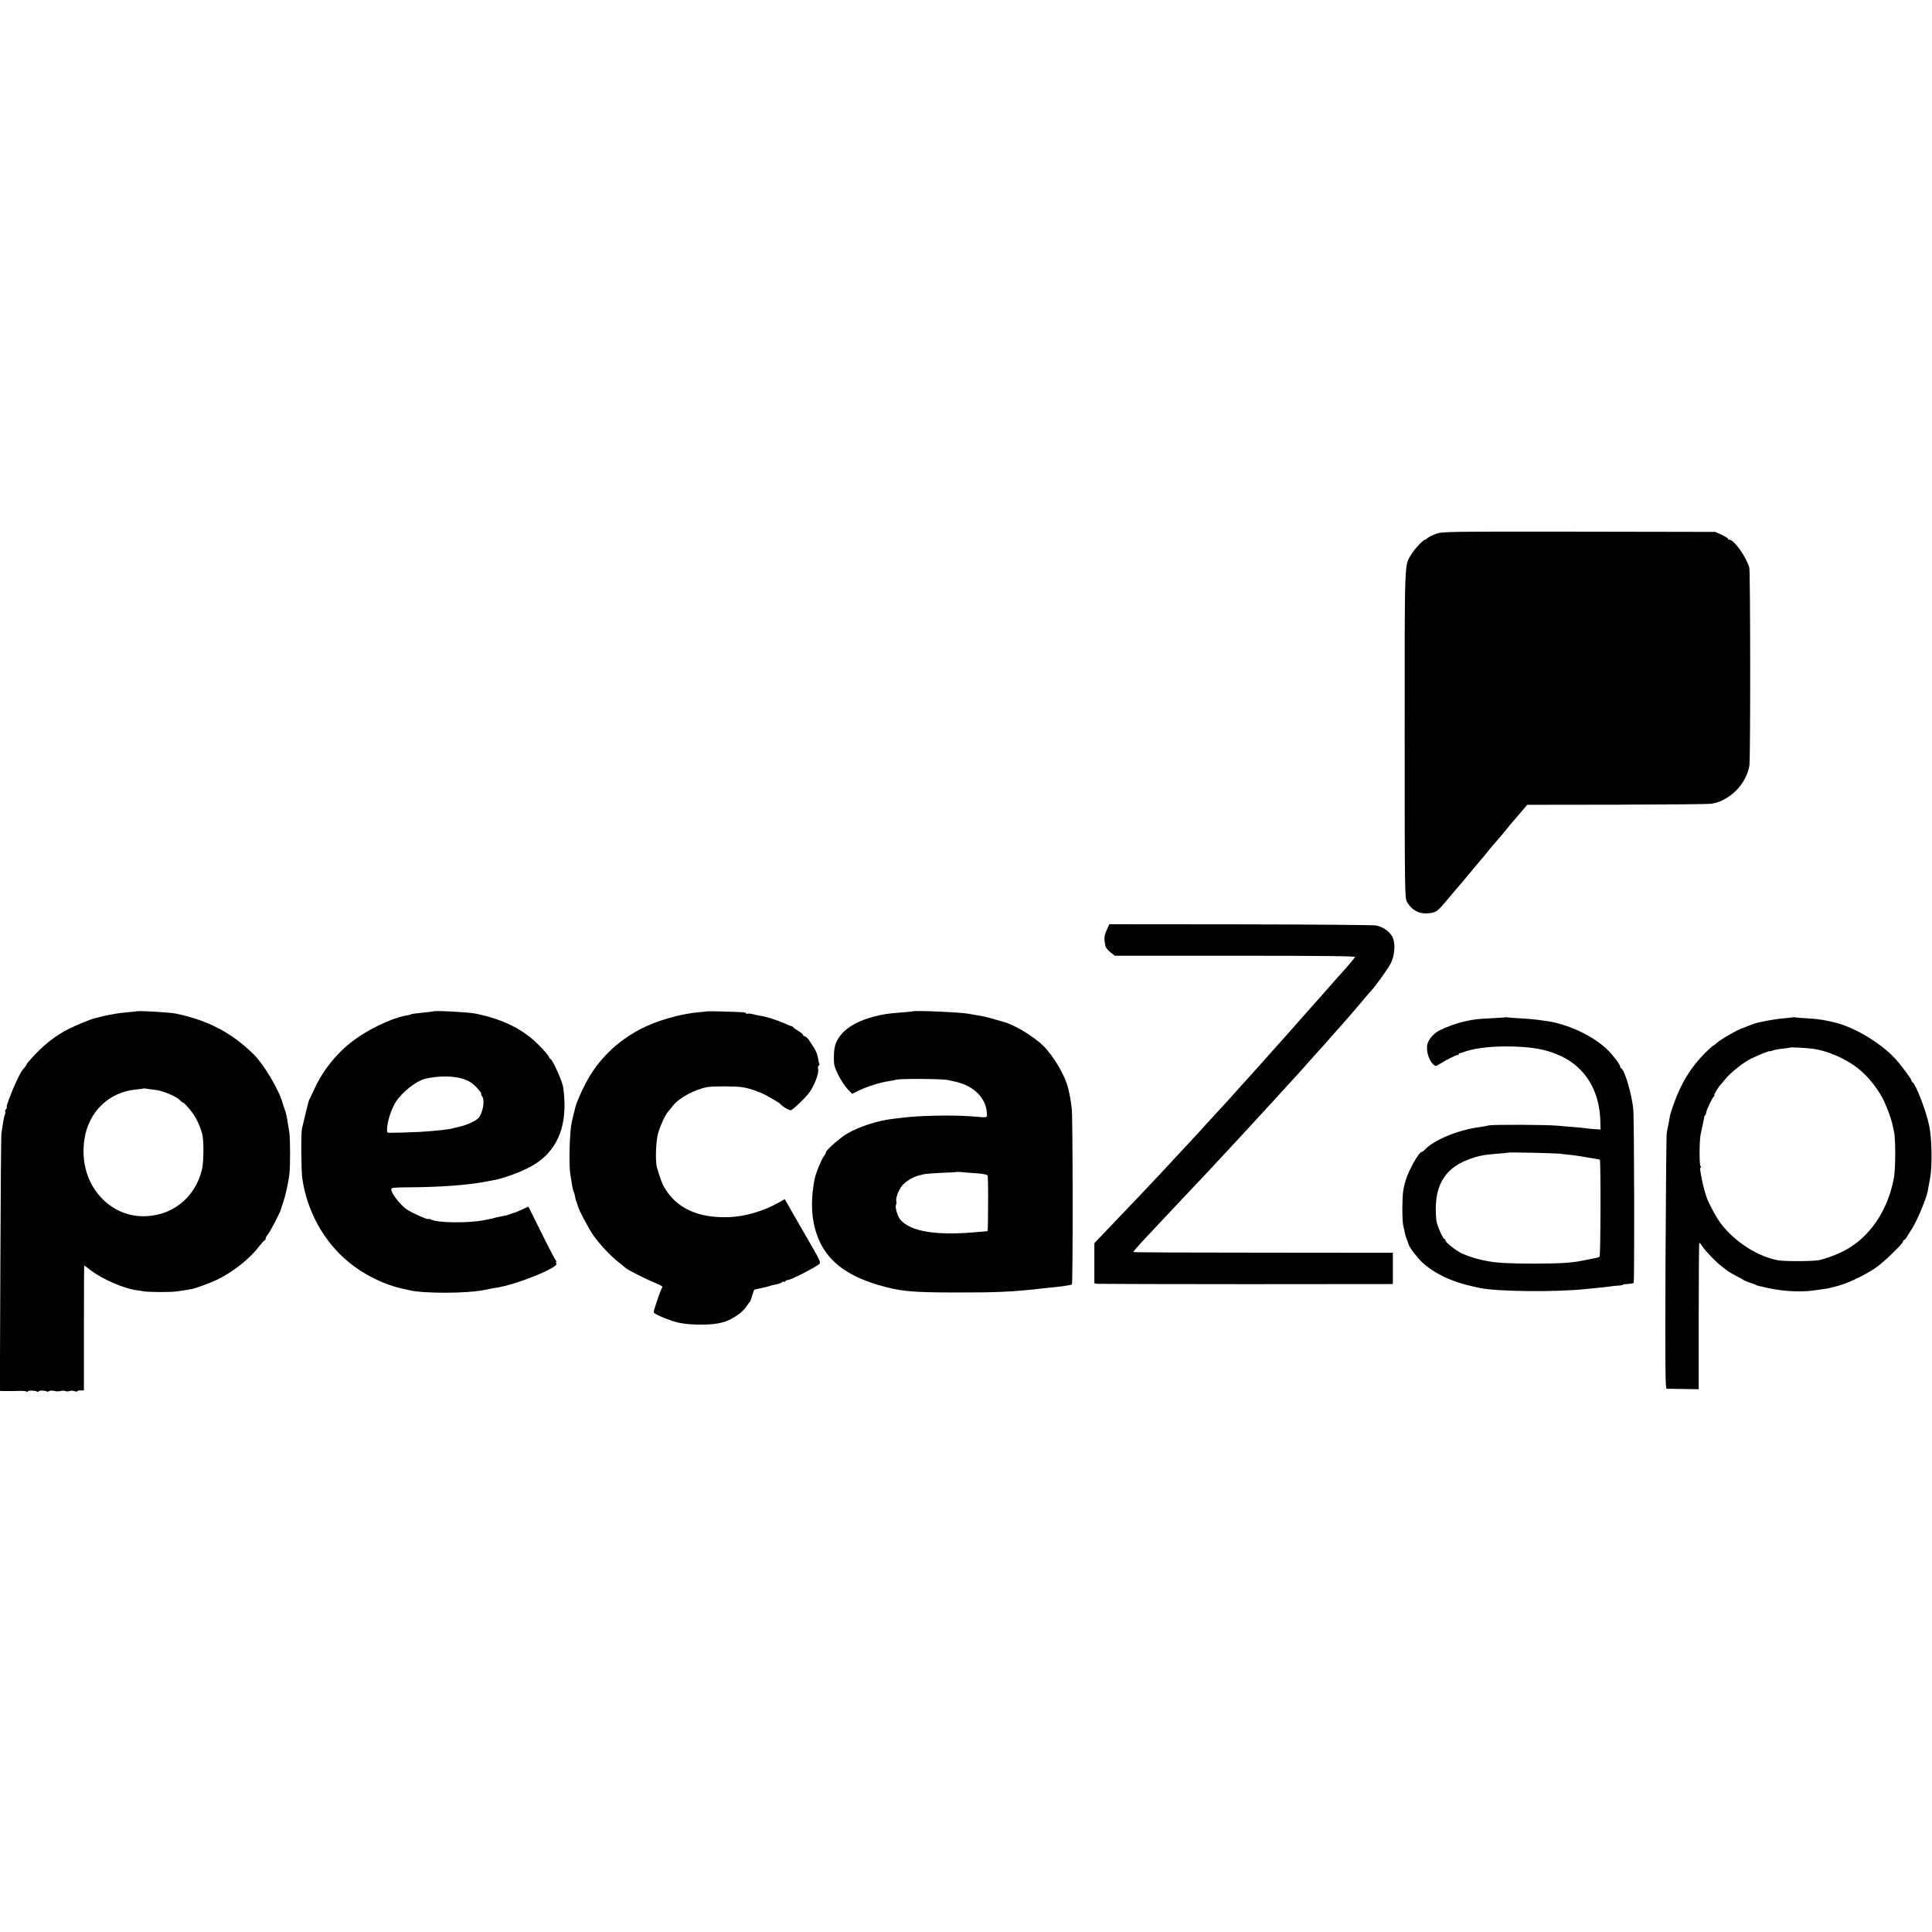 <?xml version="1.0" standalone="no"?>
<!DOCTYPE svg PUBLIC "-//W3C//DTD SVG 20010904//EN"
 "http://www.w3.org/TR/2001/REC-SVG-20010904/DTD/svg10.dtd">
<svg version="1.0" xmlns="http://www.w3.org/2000/svg"
 width="1600pt" height="1600pt" viewBox="0 0 1600 1600"
 preserveAspectRatio="xMidYMid meet">
<g transform="translate(0,1600) scale(0.1,-0.1)"
fill="#000000" stroke="none">
<path d="M11890 11578 c-30 -11 -60 -27 -68 -34 -7 -8 -17 -14 -22 -14 -14 0
-91 -83 -115 -125 -55 -94 -52 -31 -52 -1490 0 -1307 1 -1351 19 -1384 45 -79
118 -110 213 -89 34 8 51 23 115 100 41 49 86 102 100 118 14 15 32 36 40 47
18 22 107 129 132 158 9 11 27 32 40 47 13 15 34 42 48 59 14 18 32 40 41 48
15 16 104 122 124 149 6 7 19 23 30 35 11 12 41 47 66 77 l47 55 743 1 c409 1
762 4 784 8 152 25 289 165 313 318 9 59 8 1600 -1 1636 -21 83 -126 232 -163
232 -8 0 -14 4 -14 9 0 4 -24 19 -52 32 l-53 24 -1130 2 c-1114 1 -1131 1
-1185 -19z"/>
<path d="M9165 8297 c-22 -46 -23 -71 -10 -134 3 -12 22 -35 42 -50 l36 -28
998 0 c738 0 995 -3 991 -11 -8 -13 -79 -97 -119 -140 -15 -17 -41 -46 -58
-65 -58 -67 -170 -193 -185 -209 -14 -15 -101 -114 -150 -170 -12 -14 -48 -54
-80 -90 -32 -36 -67 -74 -77 -86 -33 -38 -148 -166 -173 -194 -14 -15 -56 -62
-95 -105 -90 -101 -151 -168 -195 -215 -19 -20 -69 -75 -110 -120 -41 -46 -90
-99 -109 -119 -63 -68 -229 -246 -261 -281 -45 -49 -291 -308 -375 -395 -38
-40 -93 -97 -121 -127 l-51 -53 0 -167 0 -166 26 -4 c14 -1 571 -3 1236 -3
l1210 1 0 129 0 130 -1072 1 c-590 0 -1074 2 -1077 5 -2 2 26 36 62 75 37 39
119 126 182 194 63 67 133 142 155 165 111 116 332 352 455 486 47 50 96 104
110 119 57 62 206 224 225 245 11 12 57 63 103 113 46 50 92 100 102 112 22
25 136 153 170 190 14 15 48 53 75 85 28 31 61 69 75 84 14 16 46 52 72 82 26
30 56 65 68 79 12 14 39 45 59 70 20 24 43 51 52 60 38 40 142 184 166 231 31
62 40 148 21 204 -17 52 -80 100 -145 111 -26 4 -534 8 -1127 9 l-1079 1 -22
-49z"/>
<path d="M1127 7624 c-1 -1 -33 -4 -72 -7 -38 -4 -82 -9 -97 -12 -16 -3 -38
-7 -50 -9 -13 -2 -43 -9 -68 -15 -25 -7 -52 -13 -61 -15 -28 -7 -152 -58 -204
-84 -119 -59 -225 -144 -327 -261 -16 -17 -28 -33 -28 -37 0 -3 -6 -12 -12
-19 -28 -31 -35 -43 -70 -115 -40 -84 -91 -220 -82 -220 4 0 1 -7 -6 -15 -7
-9 -10 -18 -7 -22 4 -3 2 -13 -2 -22 -5 -9 -12 -41 -16 -71 -4 -30 -10 -68
-13 -85 -3 -16 -7 -503 -9 -1082 l-4 -1052 33 -1 c18 0 40 0 48 0 8 -1 40 0
71 1 31 1 61 -1 68 -5 6 -4 11 -3 11 1 0 10 63 8 79 -2 6 -3 11 -3 11 2 0 9
52 9 66 0 6 -3 16 -2 23 3 8 4 25 5 40 1 14 -4 37 -5 51 -1 14 4 32 4 40 0 8
-4 24 -4 35 0 11 4 30 4 42 -1 13 -5 23 -5 23 -1 0 4 12 8 27 7 l28 0 0 518
c0 284 1 517 2 517 2 0 26 -18 55 -40 94 -73 276 -152 378 -165 14 -1 43 -6
65 -10 41 -6 206 -7 260 -1 30 3 107 16 135 21 39 9 151 50 205 76 130 62 268
170 346 271 24 31 47 57 52 57 4 1 7 7 7 14 0 7 8 22 18 33 15 16 105 188 107
204 1 3 8 28 18 55 21 63 44 164 53 235 9 68 8 301 0 355 -4 22 -9 51 -11 65
-11 72 -15 88 -29 128 -8 23 -16 46 -17 50 -24 97 -151 313 -234 396 -181 181
-382 287 -650 342 -55 11 -318 26 -328 18z m153 -649 c68 -7 180 -54 211 -87
9 -10 19 -18 22 -18 11 0 55 -49 88 -96 32 -47 62 -116 75 -171 13 -57 11
-227 -3 -286 -56 -241 -258 -397 -503 -389 -117 4 -229 52 -316 137 -129 127
-185 309 -154 505 35 224 204 386 424 407 33 3 63 7 64 9 2 1 14 0 25 -2 12
-2 42 -7 67 -9z"/>
<path d="M3587 7624 c-1 -1 -33 -5 -72 -9 -77 -8 -110 -12 -110 -15 0 -2 -14
-5 -55 -13 -116 -23 -304 -114 -424 -205 -136 -102 -249 -242 -321 -397 -20
-44 -40 -87 -45 -95 -4 -8 -17 -58 -29 -110 -12 -52 -26 -109 -30 -126 -9 -34
-7 -343 2 -409 38 -275 180 -531 388 -700 126 -103 284 -181 436 -216 26 -6
57 -13 68 -15 113 -27 469 -26 605 1 73 15 87 17 106 20 161 22 529 170 502
202 -6 7 -7 13 -2 13 5 0 5 4 -1 8 -5 4 -59 106 -119 228 l-110 221 -53 -24
c-30 -14 -59 -26 -66 -27 -7 -1 -16 -4 -22 -7 -12 -7 -62 -20 -92 -24 -11 -2
-30 -6 -41 -9 -11 -4 -31 -9 -44 -11 -13 -3 -34 -7 -48 -10 -136 -26 -388 -23
-442 6 -10 5 -18 7 -18 4 0 -12 -135 48 -184 81 -52 37 -126 132 -126 164 0
14 17 16 133 17 270 1 514 19 665 50 15 3 34 6 42 8 71 10 214 61 304 108 197
102 295 279 291 527 -1 52 -7 120 -14 150 -14 58 -89 220 -102 220 -4 0 -10 8
-13 18 -4 9 -36 49 -74 87 -133 139 -303 224 -535 271 -61 12 -340 27 -350 18z
m208 -549 c69 -14 109 -35 153 -82 24 -25 41 -48 38 -51 -3 -3 -1 -11 4 -17
25 -30 16 -111 -18 -172 -17 -31 -107 -73 -184 -88 -11 -2 -27 -6 -36 -9 -32
-10 -160 -23 -277 -30 -77 -4 -222 -8 -257 -7 -13 1 -15 9 -11 49 6 62 37 153
70 205 52 82 170 176 245 193 90 22 195 25 273 9z"/>
<path d="M5858 7625 c-2 -2 -34 -5 -73 -8 -150 -13 -348 -70 -480 -139 -199
-104 -355 -258 -454 -448 -40 -76 -80 -170 -87 -203 -2 -10 -6 -27 -9 -37 -3
-10 -8 -28 -10 -39 -3 -12 -7 -31 -10 -43 -18 -82 -25 -347 -12 -433 16 -101
19 -119 26 -139 5 -11 9 -24 10 -28 0 -5 1 -9 2 -10 0 -2 2 -11 4 -21 2 -10 7
-26 11 -35 4 -9 8 -22 9 -28 7 -32 91 -192 130 -246 51 -73 139 -167 210 -223
28 -22 52 -42 55 -45 16 -16 170 -94 238 -121 49 -20 71 -32 67 -39 -6 -9 -27
-62 -31 -75 -1 -5 -12 -36 -23 -69 -11 -32 -19 -62 -16 -66 12 -19 153 -75
215 -86 64 -11 95 -13 165 -14 152 -1 231 19 321 85 23 16 52 45 65 65 13 19
26 37 30 40 3 3 11 26 19 53 7 26 15 47 19 48 3 0 13 2 21 4 8 2 29 7 45 10
17 3 39 9 50 12 25 9 22 8 68 17 20 5 40 12 43 17 3 5 9 7 14 4 5 -3 11 -1 15
5 3 5 13 10 21 10 24 0 234 107 261 134 10 9 0 34 -50 121 -35 61 -103 178
-151 262 l-87 152 -37 -21 c-135 -78 -291 -124 -432 -128 -242 -7 -415 69
-516 226 -29 45 -40 74 -73 184 -15 48 -10 213 8 280 17 64 62 162 85 185 6 7
24 28 39 48 51 65 182 136 285 154 51 9 238 8 292 -1 64 -10 157 -44 215 -78
73 -42 89 -52 95 -59 24 -26 81 -59 92 -53 28 17 96 81 138 130 47 55 97 178
85 213 -3 11 -1 22 5 26 6 3 8 10 5 15 -3 5 -8 28 -11 51 -4 24 -18 61 -33 82
-14 22 -33 50 -41 63 -8 13 -23 27 -32 30 -10 3 -18 9 -18 14 0 5 -17 19 -37
31 -21 13 -41 27 -44 32 -3 5 -9 9 -12 8 -4 0 -31 11 -60 24 -62 27 -150 55
-191 61 -16 2 -46 9 -67 14 -22 6 -44 8 -49 5 -6 -3 -10 -3 -10 2 0 4 -12 9
-27 10 -59 4 -293 10 -295 8z"/>
<path d="M7557 7624 c-1 -1 -38 -5 -82 -8 -129 -10 -156 -14 -240 -36 -156
-40 -266 -114 -308 -209 -15 -33 -21 -68 -21 -122 -1 -68 3 -83 36 -151 21
-41 55 -94 76 -116 l39 -41 44 22 c82 40 179 71 264 84 17 2 44 8 60 12 36 9
375 7 425 -3 19 -4 53 -12 75 -17 142 -36 238 -132 247 -249 3 -51 18 -47
-127 -35 -152 12 -438 6 -569 -11 -28 -3 -62 -8 -76 -9 -127 -14 -283 -64
-384 -123 -58 -33 -175 -137 -176 -155 0 -5 -8 -21 -19 -35 -23 -34 -68 -146
-76 -192 -38 -204 -23 -372 47 -520 78 -163 231 -276 473 -349 190 -56 271
-64 655 -65 323 0 453 5 670 29 34 4 77 8 94 10 101 10 183 22 193 28 9 6 8
1364 -1 1452 -7 64 -14 106 -30 173 -26 106 -120 266 -207 352 -76 75 -234
171 -324 196 -5 1 -41 12 -80 23 -38 12 -97 26 -130 31 -33 5 -69 12 -80 14
-65 13 -457 30 -468 20z m493 -1338 c73 -4 113 -10 128 -19 4 -3 6 -103 5
-224 -2 -261 0 -239 -15 -240 -7 -1 -49 -4 -93 -8 -326 -28 -531 6 -617 102
-23 25 -48 107 -38 123 4 7 5 20 3 30 -7 27 16 90 47 130 27 34 95 76 140 85
11 3 30 8 43 11 12 3 76 8 142 11 66 2 124 6 130 7 5 1 18 1 30 0 11 -2 54 -5
95 -8z"/>
<path d="M12468 7575 c-2 -1 -57 -5 -123 -8 -117 -6 -133 -8 -225 -28 -54 -12
-140 -43 -198 -72 -42 -21 -80 -61 -97 -102 -20 -49 3 -142 45 -180 18 -16 22
-16 42 -3 58 38 156 87 162 81 3 -3 6 -1 6 5 0 7 3 11 8 10 4 0 14 2 22 5 82
33 210 51 365 51 210 -1 337 -24 459 -83 198 -97 311 -285 319 -528 l2 -77
-49 3 c-27 1 -58 5 -70 7 -11 2 -57 7 -101 10 -44 3 -102 8 -130 11 -84 9
-535 11 -574 3 -20 -5 -55 -11 -77 -14 -177 -23 -381 -107 -455 -188 -9 -10
-21 -18 -26 -18 -21 0 -104 -146 -130 -229 -22 -71 -27 -108 -29 -211 -2 -69
2 -146 7 -170 6 -25 13 -55 15 -67 2 -12 9 -35 16 -50 6 -16 12 -33 13 -38 5
-22 68 -106 109 -145 100 -95 248 -166 429 -205 12 -2 35 -7 51 -11 143 -31
629 -36 881 -9 22 2 67 7 100 10 33 3 80 8 105 12 25 3 57 7 73 7 15 1 27 3
27 6 0 3 19 6 42 7 22 2 44 5 47 8 8 8 5 1356 -3 1440 -12 121 -69 317 -98
336 -6 3 -10 10 -10 15 -2 19 -48 81 -98 133 -118 120 -339 224 -525 247 -16
2 -46 6 -65 9 -19 3 -78 8 -130 11 -52 3 -103 6 -112 8 -9 2 -18 3 -20 1z
m444 -1129 c90 -9 146 -16 203 -26 28 -5 67 -12 89 -15 21 -3 41 -7 45 -9 9
-6 7 -793 -2 -802 -7 -8 -19 -11 -62 -18 -11 -2 -33 -6 -50 -10 -110 -24 -194
-30 -435 -31 -195 0 -315 7 -381 21 -13 3 -35 7 -49 10 -44 9 -114 32 -158 51
-52 24 -141 93 -142 111 0 6 -4 12 -8 12 -13 0 -64 118 -67 155 -26 268 57
425 267 503 81 30 126 39 243 48 44 3 81 7 82 8 5 5 363 -3 425 -8z"/>
<path d="M14848 7575 c-2 -1 -34 -5 -73 -8 -74 -6 -213 -31 -255 -47 -14 -5
-38 -15 -55 -21 -16 -7 -32 -13 -35 -14 -41 -12 -182 -94 -213 -123 -13 -12
-26 -22 -30 -22 -4 0 -36 -30 -72 -66 -115 -117 -193 -245 -254 -417 -17 -48
-30 -89 -30 -92 0 -3 -5 -31 -11 -62 -7 -32 -15 -71 -17 -88 -3 -16 -7 -499
-10 -1072 -3 -850 -2 -1043 9 -1044 7 0 70 -1 140 -2 l126 -2 0 603 c0 332 2
606 5 608 2 3 13 -8 23 -25 25 -39 117 -135 163 -169 20 -15 38 -29 41 -32 8
-8 62 -39 100 -58 19 -9 37 -20 40 -23 3 -3 23 -12 45 -19 22 -7 45 -15 50
-19 6 -3 15 -6 20 -8 6 -1 21 -5 35 -8 143 -37 303 -49 430 -32 95 13 116 16
135 21 11 3 36 9 55 14 88 22 216 82 320 150 61 40 230 202 230 220 0 7 4 12
8 12 4 0 17 14 27 32 11 17 30 48 42 67 45 73 116 246 128 308 2 16 11 62 19
103 19 100 15 339 -8 441 -27 127 -113 346 -138 357 -5 2 -8 9 -8 14 0 12 -92
135 -137 183 -115 124 -319 248 -478 292 -91 24 -150 34 -240 39 -44 2 -90 6
-102 8 -13 2 -24 2 -25 1z m154 -259 c125 -14 284 -82 389 -167 74 -59 146
-147 195 -235 31 -56 78 -179 88 -234 3 -14 8 -36 11 -50 14 -52 14 -305 0
-381 -48 -273 -204 -501 -415 -609 -60 -31 -157 -66 -205 -76 -52 -10 -277
-11 -335 -2 -165 27 -361 151 -478 304 -36 47 -96 157 -118 217 -26 69 -63
247 -52 247 7 0 7 4 1 13 -11 13 -10 210 1 262 4 17 12 55 18 85 7 30 12 58
12 62 1 3 4 10 9 14 4 4 7 13 7 20 0 18 52 127 65 136 5 4 7 8 2 8 -7 0 41 80
55 90 3 3 20 23 37 44 41 52 152 140 215 170 67 33 156 67 156 61 0 -3 8 -1
18 4 10 5 47 13 83 16 35 4 65 8 67 10 3 3 121 -3 174 -9z"/>
</g>
</svg>
